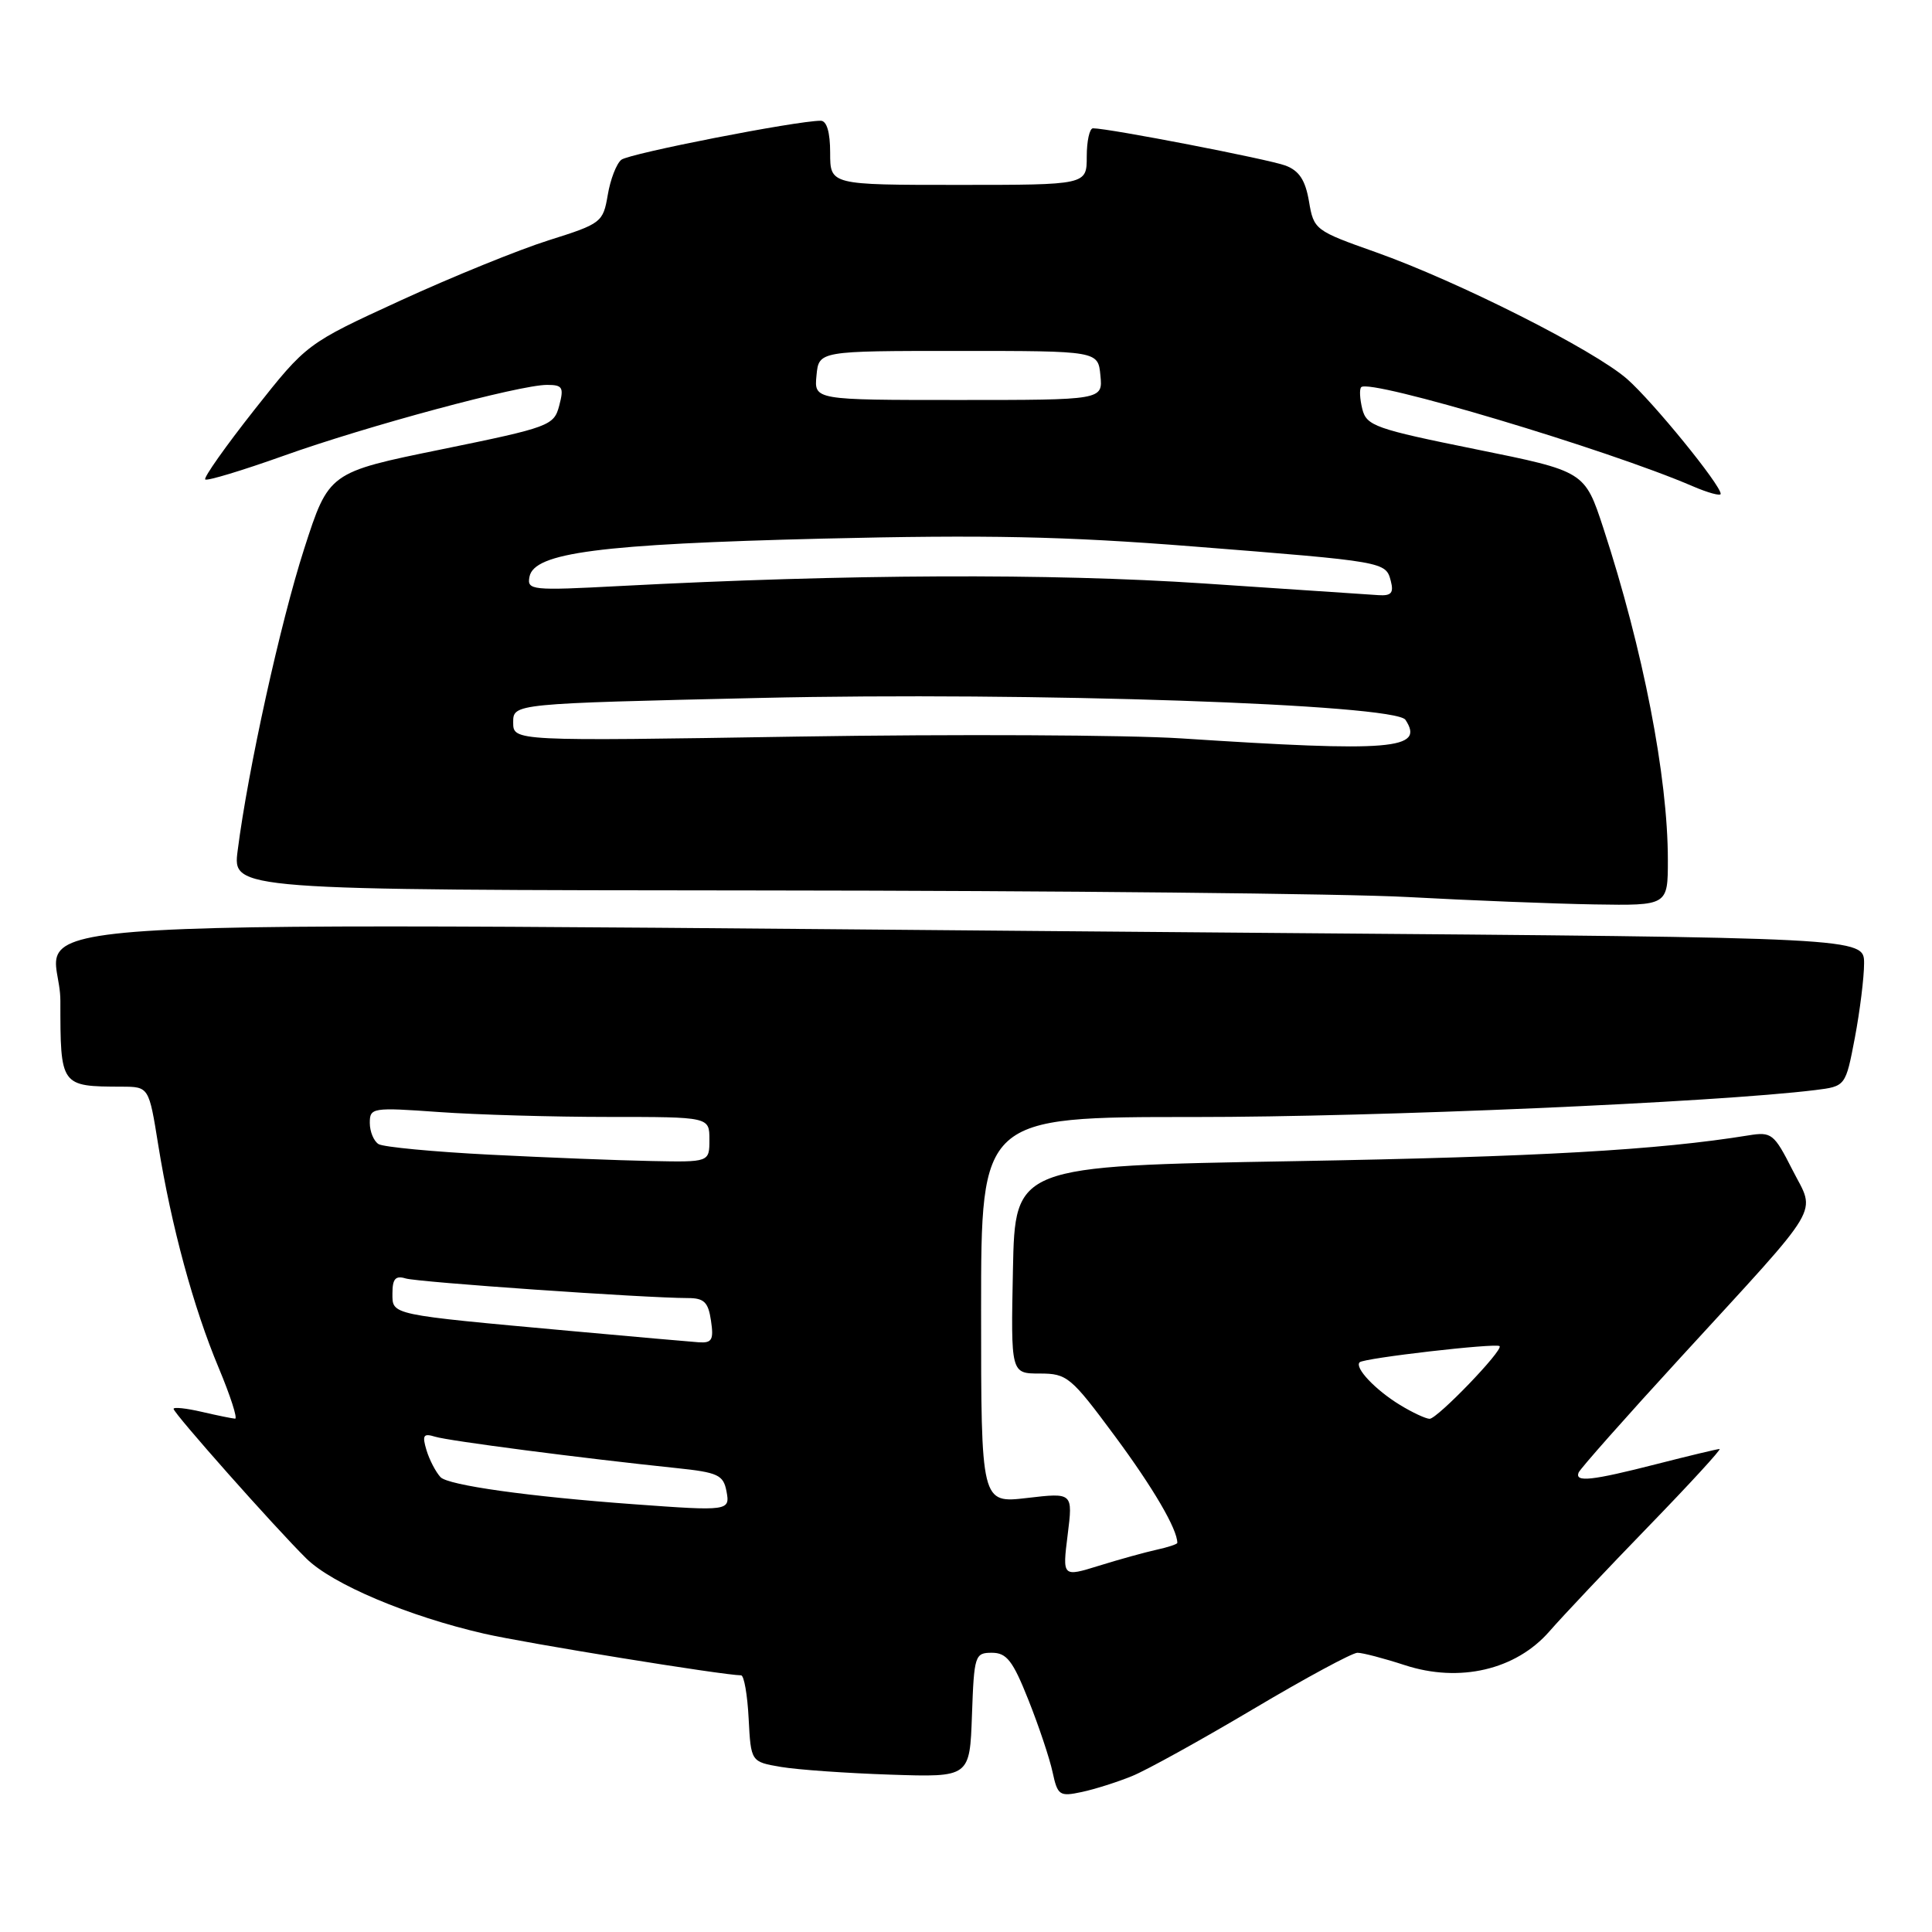 <?xml version="1.0" encoding="UTF-8" standalone="no"?>
<!DOCTYPE svg PUBLIC "-//W3C//DTD SVG 1.1//EN" "http://www.w3.org/Graphics/SVG/1.1/DTD/svg11.dtd" >
<svg xmlns="http://www.w3.org/2000/svg" xmlns:xlink="http://www.w3.org/1999/xlink" version="1.1" viewBox="0 0 256 256">
 <g >
 <path fill="currentColor"
d=" M 150.00 235.34 C 151.93 234.56 159.15 230.56 166.06 226.46 C 172.96 222.36 179.18 219.00 179.87 219.00 C 180.56 219.00 183.38 219.74 186.14 220.64 C 193.39 223.01 200.85 221.27 205.30 216.17 C 207.06 214.15 212.97 207.89 218.44 202.25 C 223.91 196.61 228.14 192.00 227.85 192.00 C 227.56 192.00 223.80 192.90 219.50 194.00 C 210.90 196.20 208.66 196.44 209.17 195.13 C 209.35 194.65 215.43 187.78 222.68 179.88 C 241.88 158.93 240.59 161.09 237.50 155.00 C 235.07 150.21 234.74 149.95 231.71 150.44 C 219.69 152.39 203.85 153.29 171.50 153.86 C 134.50 154.50 134.50 154.50 134.22 168.25 C 133.94 182.00 133.94 182.00 137.77 182.00 C 141.40 182.00 141.90 182.42 147.75 190.32 C 152.81 197.16 156.00 202.61 156.00 204.44 C 156.00 204.61 154.76 205.02 153.25 205.35 C 151.74 205.68 148.31 206.63 145.64 207.46 C 140.77 208.97 140.77 208.97 141.47 203.38 C 142.17 197.78 142.17 197.78 136.09 198.49 C 130.00 199.20 130.00 199.20 130.00 173.60 C 130.00 148.00 130.00 148.00 158.25 148.01 C 182.44 148.02 227.35 146.07 240.53 144.44 C 244.55 143.94 244.55 143.94 245.78 137.50 C 246.45 133.95 247.00 129.52 247.00 127.65 C 247.00 124.24 247.00 124.24 168.75 123.62 C -11.05 122.19 8.00 121.12 8.00 132.62 C 8.00 143.95 8.00 143.96 16.11 143.99 C 19.73 144.00 19.73 144.00 20.97 151.73 C 22.70 162.47 25.64 173.29 28.98 181.25 C 30.53 184.96 31.51 187.99 31.15 187.98 C 30.79 187.96 28.81 187.56 26.75 187.08 C 24.69 186.60 23.00 186.42 23.00 186.68 C 23.00 187.26 36.39 202.36 40.59 206.51 C 44.03 209.91 54.08 214.16 64.15 216.47 C 69.64 217.73 95.78 221.97 98.20 221.99 C 98.59 222.00 99.04 224.58 99.20 227.73 C 99.50 233.45 99.50 233.45 103.50 234.13 C 105.70 234.50 112.22 234.96 118.00 235.15 C 128.50 235.50 128.50 235.50 128.79 227.25 C 129.07 219.34 129.18 219.00 131.43 219.00 C 133.39 219.00 134.21 220.06 136.27 225.25 C 137.64 228.69 139.08 232.99 139.47 234.81 C 140.14 237.91 140.39 238.08 143.34 237.45 C 145.08 237.08 148.07 236.13 150.00 235.34 Z  M 221.00 113.94 C 221.00 102.94 217.72 86.08 212.45 69.97 C 209.98 62.45 209.98 62.45 195.55 59.53 C 182.22 56.83 181.07 56.43 180.51 54.19 C 180.18 52.85 180.11 51.55 180.37 51.30 C 181.52 50.15 213.00 59.56 224.25 64.41 C 226.31 65.30 228.00 65.76 228.00 65.44 C 228.00 64.25 219.02 53.23 215.61 50.23 C 211.23 46.38 193.17 37.27 182.28 33.41 C 174.25 30.57 174.08 30.44 173.45 26.70 C 172.97 23.88 172.16 22.63 170.34 21.94 C 168.15 21.11 146.93 17.00 144.83 17.00 C 144.37 17.00 144.00 18.69 144.00 20.75 C 144.00 24.50 144.00 24.50 127.00 24.50 C 110.00 24.50 110.00 24.50 110.00 20.25 C 110.00 17.52 109.55 16.00 108.75 16.00 C 105.52 16.00 83.36 20.34 82.33 21.17 C 81.68 21.69 80.87 23.79 80.53 25.84 C 79.91 29.46 79.69 29.64 72.70 31.84 C 68.74 33.09 59.91 36.68 53.07 39.82 C 40.64 45.53 40.64 45.53 33.70 54.31 C 29.89 59.14 26.96 63.29 27.19 63.53 C 27.43 63.76 32.09 62.35 37.56 60.40 C 48.60 56.45 68.85 51.00 72.48 51.00 C 74.55 51.00 74.74 51.32 74.10 53.75 C 73.40 56.40 72.85 56.61 58.47 59.55 C 43.57 62.59 43.57 62.59 40.30 72.73 C 37.15 82.53 32.86 101.97 31.49 112.72 C 30.82 117.93 30.82 117.93 101.16 117.99 C 139.85 118.02 178.25 118.41 186.50 118.86 C 194.75 119.31 205.89 119.75 211.25 119.84 C 221.00 120.00 221.00 120.00 221.00 113.94 Z  M 84.00 199.32 C 70.10 198.31 59.39 196.81 58.37 195.73 C 57.74 195.05 56.90 193.44 56.51 192.15 C 55.92 190.18 56.10 189.89 57.65 190.37 C 59.45 190.93 77.18 193.23 89.65 194.53 C 95.13 195.10 95.85 195.44 96.26 197.59 C 96.76 200.21 96.56 200.24 84.00 199.32 Z  M 185.50 186.16 C 182.24 184.17 179.45 181.22 180.16 180.51 C 180.71 179.95 198.26 177.93 198.70 178.37 C 199.23 178.89 190.45 188.00 189.43 188.00 C 188.92 187.99 187.15 187.17 185.50 186.16 Z  M 75.50 176.35 C 51.49 174.16 52.00 174.27 52.00 171.37 C 52.00 169.45 52.41 168.99 53.75 169.40 C 55.39 169.90 85.40 171.99 91.14 172.00 C 93.30 172.00 93.85 172.54 94.21 175.00 C 94.59 177.54 94.34 177.98 92.58 177.86 C 91.43 177.78 83.75 177.10 75.50 176.35 Z  M 64.91 153.00 C 57.44 152.62 50.80 151.99 50.16 151.60 C 49.52 151.20 49.00 149.94 49.00 148.79 C 49.00 146.78 49.33 146.72 58.15 147.35 C 63.19 147.71 73.31 148.00 80.65 148.00 C 94.00 148.00 94.00 148.00 94.00 151.00 C 94.00 154.00 94.00 154.00 86.25 153.84 C 81.99 153.76 72.39 153.38 64.91 153.00 Z  M 156.50 97.84 C 149.35 97.38 126.51 97.27 105.75 97.60 C 68.00 98.21 68.00 98.21 68.00 95.72 C 68.00 93.23 68.00 93.23 100.75 92.48 C 136.53 91.66 184.87 93.30 186.23 95.38 C 188.82 99.31 184.49 99.67 156.50 97.84 Z  M 159.50 77.31 C 139.14 75.95 112.17 76.07 82.15 77.65 C 70.41 78.27 69.81 78.21 70.16 76.42 C 70.77 73.23 79.47 72.10 109.00 71.37 C 130.67 70.85 141.06 71.06 158.00 72.40 C 183.59 74.42 183.62 74.43 184.29 76.99 C 184.70 78.57 184.35 78.97 182.66 78.86 C 181.47 78.78 171.05 78.09 159.50 77.31 Z  M 108.19 49.75 C 108.50 46.50 108.50 46.50 127.00 46.50 C 145.50 46.50 145.50 46.50 145.81 49.75 C 146.13 53.00 146.13 53.00 127.00 53.00 C 107.87 53.00 107.87 53.00 108.19 49.75 Z "/>
</g>
</svg>
